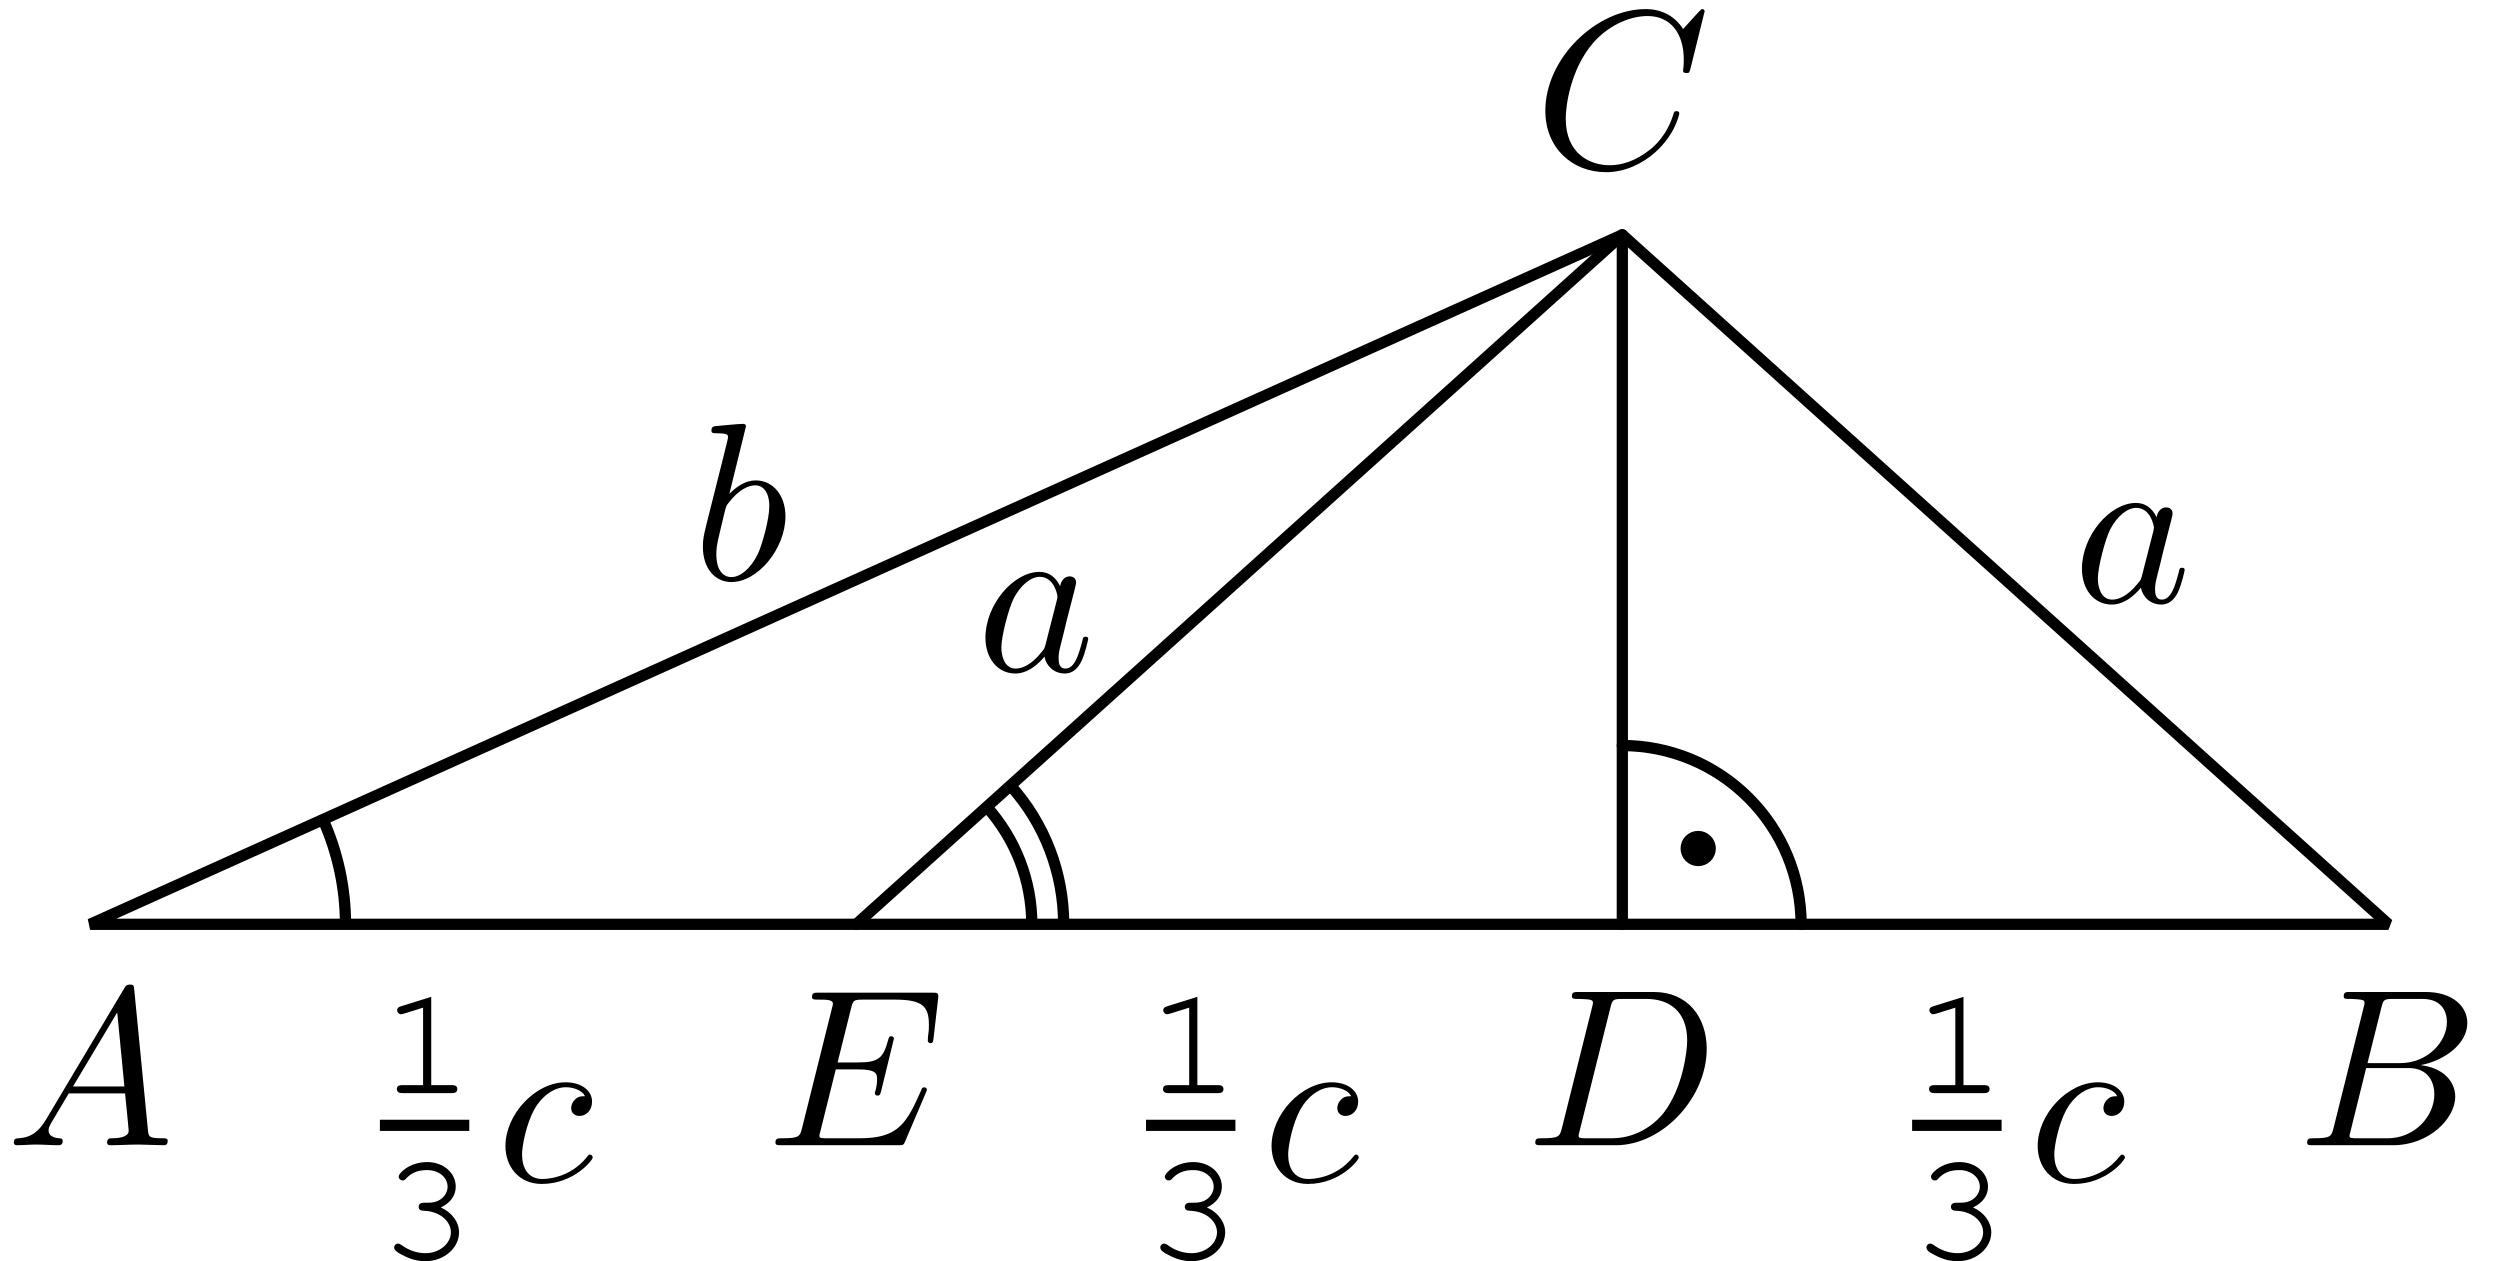 <?xml version='1.0' encoding='UTF-8'?>
<!-- This file was generated by dvisvgm 3.1.1 -->
<svg version='1.1' xmlns='http://www.w3.org/2000/svg' xmlns:xlink='http://www.w3.org/1999/xlink' width='111pt' height='56pt' viewBox='0 -56 111 56'>
<g id='page1'>
<g transform='matrix(1 0 0 -1 0 0)'>
<path d='M4 14.961H106.047L72.031 45.574Z' stroke='#000' fill='none' stroke-width='.5' stroke-miterlimit='10' stroke-linejoin='bevel'/>
<path d='M72.031 45.574V14.961' stroke='#000' fill='none' stroke-width='.5' stroke-miterlimit='10' stroke-linecap='round' stroke-linejoin='round'/>
<path d='M79.969 14.961C79.969 17.066 79.133 19.082 77.644 20.57C76.156 22.062 74.137 22.898 72.031 22.898' stroke='#000' fill='none' stroke-width='.5' stroke-miterlimit='10' stroke-linecap='round' stroke-linejoin='round'/>
<path d='M75.684 18.328C75.684 18.402 75.652 18.477 75.598 18.527C75.547 18.582 75.473 18.609 75.398 18.609C75.324 18.609 75.25 18.582 75.199 18.527C75.144 18.477 75.117 18.402 75.117 18.328C75.117 18.254 75.144 18.18 75.199 18.125C75.25 18.074 75.324 18.043 75.398 18.043C75.473 18.043 75.547 18.074 75.598 18.125C75.652 18.18 75.684 18.254 75.684 18.328Z'/>
<path d='M75.684 18.328C75.684 18.402 75.652 18.477 75.598 18.527C75.547 18.582 75.473 18.609 75.398 18.609C75.324 18.609 75.25 18.582 75.199 18.527C75.144 18.477 75.117 18.402 75.117 18.328C75.117 18.254 75.144 18.18 75.199 18.125C75.25 18.074 75.324 18.043 75.398 18.043C75.473 18.043 75.547 18.074 75.598 18.125C75.652 18.18 75.684 18.254 75.684 18.328Z' stroke='#000' fill='none' stroke-miterlimit='10' stroke-linecap='round' stroke-linejoin='round'/>
<path d='M2.047 6.298C1.649 5.63 1.26 5.491 .822 5.461C.702 5.451 .613 5.451 .613 5.262C.613 5.202 .662 5.152 .742 5.152C1.011 5.152 1.32 5.182 1.599 5.182C1.927 5.182 2.276 5.152 2.595 5.152C2.655 5.152 2.784 5.152 2.784 5.342C2.784 5.451 2.695 5.461 2.625 5.461C2.396 5.481 2.156 5.561 2.156 5.81C2.156 5.929 2.216 6.039 2.296 6.178L3.053 7.453H5.553C5.573 7.244 5.713 5.889 5.713 5.79C5.713 5.491 5.195 5.461 4.996 5.461C4.856 5.461 4.756 5.461 4.756 5.262C4.756 5.152 4.876 5.152 4.896 5.152C5.304 5.152 5.733 5.182 6.141 5.182C6.39 5.182 7.018 5.152 7.267 5.152C7.326 5.152 7.446 5.152 7.446 5.352C7.446 5.461 7.346 5.461 7.217 5.461C6.599 5.461 6.599 5.531 6.569 5.82L5.962 12.045C5.942 12.245 5.942 12.284 5.772 12.284C5.613 12.284 5.573 12.215 5.514 12.115L2.047 6.298ZM3.242 7.762L5.205 11.049L5.523 7.762H3.242Z'/>
<path d='M103.612 5.929C103.513 5.541 103.493 5.461 102.706 5.461C102.537 5.461 102.437 5.461 102.437 5.262C102.437 5.152 102.527 5.152 102.706 5.152H106.262C107.836 5.152 109.012 6.328 109.012 7.304C109.012 8.021 108.434 8.599 107.468 8.708C108.503 8.898 109.549 9.635 109.549 10.581C109.549 11.318 108.892 11.956 107.697 11.956H104.35C104.16 11.956 104.061 11.956 104.061 11.757C104.061 11.647 104.15 11.647 104.34 11.647C104.36 11.647 104.549 11.647 104.718 11.627C104.898 11.607 104.987 11.597 104.987 11.468C104.987 11.428 104.977 11.398 104.948 11.278L103.612 5.929ZM105.117 8.798L105.734 11.268C105.824 11.617 105.844 11.647 106.272 11.647H107.557C108.434 11.647 108.643 11.059 108.643 10.621C108.643 9.744 107.786 8.798 106.571 8.798H105.117ZM104.668 5.461C104.529 5.461 104.509 5.461 104.449 5.471C104.35 5.481 104.32 5.491 104.32 5.571C104.32 5.6 104.32 5.62 104.37 5.8L105.057 8.579H106.94C107.896 8.579 108.085 7.842 108.085 7.413C108.085 6.427 107.198 5.461 106.023 5.461H104.668Z'/>
<path d='M75.686 55.498C75.686 55.527 75.665 55.597 75.576 55.597C75.546 55.597 75.536 55.587 75.426 55.477L74.729 54.711C74.639 54.85 74.181 55.597 73.076 55.597C70.854 55.597 68.613 53.396 68.613 51.085C68.613 49.441 69.788 48.355 71.312 48.355C72.179 48.355 72.936 48.754 73.464 49.212C74.391 50.029 74.56 50.935 74.56 50.965C74.56 51.065 74.46 51.065 74.44 51.065C74.38 51.065 74.331 51.045 74.311 50.965C74.221 50.676 73.992 49.969 73.305 49.391C72.617 48.834 71.99 48.664 71.472 48.664C70.575 48.664 69.519 49.182 69.519 50.736C69.519 51.304 69.729 52.917 70.725 54.083C71.332 54.79 72.269 55.288 73.155 55.288C74.171 55.288 74.759 54.521 74.759 53.366C74.759 52.967 74.729 52.957 74.729 52.858C74.729 52.758 74.839 52.758 74.879 52.758C75.008 52.758 75.008 52.778 75.058 52.957L75.686 55.498Z'/>
<path d='M69.353 5.929C69.253 5.541 69.233 5.461 68.446 5.461C68.277 5.461 68.167 5.461 68.167 5.272C68.167 5.152 68.257 5.152 68.446 5.152H71.743C73.816 5.152 75.778 7.254 75.778 9.436C75.778 10.84 74.931 11.956 73.437 11.956H70.09C69.9 11.956 69.791 11.956 69.791 11.767C69.791 11.647 69.881 11.647 70.08 11.647C70.21 11.647 70.389 11.637 70.508 11.627C70.668 11.607 70.727 11.577 70.727 11.468C70.727 11.428 70.717 11.398 70.688 11.278L69.353 5.929ZM71.504 11.268C71.594 11.617 71.614 11.647 72.042 11.647H73.108C74.084 11.647 74.911 11.119 74.911 9.804C74.911 9.316 74.712 7.682 73.865 6.587C73.576 6.218 72.789 5.461 71.564 5.461H70.439C70.299 5.461 70.279 5.461 70.219 5.471C70.12 5.481 70.09 5.491 70.09 5.571C70.09 5.6 70.09 5.62 70.139 5.8L71.504 11.268Z'/>
<path d='M95.755 33.032C95.576 33.401 95.287 33.67 94.838 33.67C93.673 33.67 92.438 32.206 92.438 30.752C92.438 29.815 92.986 29.157 93.763 29.157C93.962 29.157 94.46 29.198 95.057 29.905C95.137 29.486 95.486 29.157 95.964 29.157C96.313 29.157 96.542 29.387 96.701 29.706C96.871 30.064 97 30.672 97 30.692C97 30.791 96.91 30.791 96.88 30.791C96.781 30.791 96.771 30.752 96.741 30.612C96.572 29.964 96.392 29.377 95.984 29.377C95.715 29.377 95.685 29.636 95.685 29.835C95.685 30.054 95.705 30.134 95.814 30.572C95.924 30.991 95.944 31.09 96.034 31.469L96.392 32.863C96.462 33.142 96.462 33.162 96.462 33.202C96.462 33.371 96.342 33.471 96.173 33.471C95.934 33.471 95.784 33.252 95.755 33.032ZM95.107 30.453C95.057 30.273 95.057 30.253 94.908 30.084C94.47 29.536 94.061 29.377 93.782 29.377C93.284 29.377 93.145 29.925 93.145 30.313C93.145 30.811 93.464 32.037 93.693 32.495C94.002 33.082 94.45 33.451 94.848 33.451C95.496 33.451 95.635 32.634 95.635 32.574S95.615 32.455 95.606 32.405L95.107 30.453Z'/>
<path d='M33.121 37.071C33.121 37.081 33.121 37.18 32.991 37.18C32.762 37.18 32.035 37.101 31.776 37.081C31.696 37.071 31.587 37.061 31.587 36.882C31.587 36.762 31.676 36.762 31.826 36.762C32.304 36.762 32.324 36.692 32.324 36.593C32.324 36.523 32.234 36.184 32.184 35.975L31.368 32.727C31.248 32.23 31.208 32.07 31.208 31.722C31.208 30.775 31.736 30.157 32.473 30.157C33.649 30.157 34.874 31.642 34.874 33.076C34.874 33.983 34.346 34.67 33.549 34.67C33.091 34.67 32.683 34.381 32.384 34.072L33.121 37.071ZM32.184 33.305C32.244 33.524 32.244 33.544 32.334 33.654C32.822 34.302 33.27 34.451 33.529 34.451C33.888 34.451 34.157 34.152 34.157 33.515C34.157 32.927 33.828 31.781 33.649 31.403C33.32 30.735 32.862 30.377 32.473 30.377C32.135 30.377 31.806 30.646 31.806 31.383C31.806 31.572 31.806 31.761 31.965 32.389L32.184 33.305Z'/>
<path d='M87.179 11.741L85.84 11.323C85.707 11.281 85.665 11.239 85.665 11.142C85.665 11.051 85.749 10.967 85.833 10.967C85.847 10.967 85.916 10.981 85.944 10.988L86.816 11.26V7.821H85.881C85.728 7.821 85.651 7.759 85.651 7.647C85.651 7.529 85.735 7.466 85.881 7.466H88.114C88.26 7.466 88.337 7.529 88.337 7.647C88.337 7.759 88.26 7.821 88.114 7.821H87.179V11.741Z'/>
<path d='M84.898 6.035H88.871' stroke='#000' fill='none' stroke-width='.5' stroke-miterlimit='10' stroke-linejoin='bevel'/>
<path d='M86.844 2.598C86.698 2.598 86.621 2.528 86.621 2.416C86.621 2.305 86.698 2.242 86.844 2.242C87.513 2.228 88.051 1.81 88.051 1.286C88.051 .784 87.541 .359 86.928 .359C86.537 .359 86.181 .484 85.847 .728C85.784 .77 85.749 .784 85.7 .784C85.609 .784 85.533 .708 85.533 .617C85.533 .505 85.623 .414 85.874 .289C86.237 .093 86.565 .003 86.921 .003C87.744 .003 88.413 .582 88.413 1.286C88.413 1.74 88.093 2.172 87.604 2.389C88.03 2.591 88.267 2.918 88.267 3.309C88.267 3.93 87.716 4.404 86.997 4.404C86.628 4.404 86.272 4.293 85.993 4.083C85.833 3.958 85.735 3.839 85.735 3.755C85.735 3.665 85.812 3.588 85.909 3.588C85.965 3.588 86.007 3.609 86.042 3.651C86.293 3.93 86.579 4.048 86.997 4.048C87.513 4.048 87.904 3.728 87.904 3.309C87.904 3.086 87.778 2.87 87.576 2.737C87.409 2.633 87.269 2.598 86.997 2.598H86.844Z'/>
<path d='M94.009 7.328C93.85 7.328 93.711 7.328 93.571 7.189C93.412 7.039 93.392 6.87 93.392 6.8C93.392 6.561 93.571 6.452 93.76 6.452C94.049 6.452 94.318 6.691 94.318 7.089C94.318 7.577 93.85 7.946 93.143 7.946C91.798 7.946 90.473 6.521 90.473 5.117C90.473 4.221 91.051 3.433 92.087 3.433C93.511 3.433 94.348 4.489 94.348 4.609C94.348 4.669 94.288 4.738 94.228 4.738C94.179 4.738 94.159 4.718 94.099 4.639C93.312 3.653 92.226 3.653 92.107 3.653C91.479 3.653 91.21 4.141 91.21 4.738C91.21 5.147 91.409 6.113 91.748 6.731C92.057 7.298 92.605 7.727 93.153 7.727C93.491 7.727 93.87 7.597 94.009 7.328Z'/>
<path d='M72.031 45.574L38.016 14.961' stroke='#000' fill='none' stroke-width='.5' stroke-miterlimit='10' stroke-linecap='round' stroke-linejoin='round'/>
<path d='M15.34 14.961C15.34 16.578 14.992 18.164 14.34 19.613' stroke='#000' fill='none' stroke-width='.5' stroke-miterlimit='10' stroke-linejoin='bevel'/>
<path d='M45.812 14.961C45.812 16.891 45.094 18.746 43.809 20.176' stroke='#000' fill='none' stroke-width='.5' stroke-miterlimit='10' stroke-linejoin='bevel'/>
<path d='M47.227 14.961C47.227 17.242 46.383 19.438 44.863 21.121' stroke='#000' fill='none' stroke-width='.5' stroke-miterlimit='10' stroke-linejoin='bevel'/>
<path d='M19.147 11.741L17.808 11.323C17.675 11.281 17.634 11.239 17.634 11.142C17.634 11.051 17.717 10.967 17.801 10.967C17.815 10.967 17.885 10.981 17.913 10.988L18.785 11.26V7.821H17.85C17.697 7.821 17.62 7.759 17.62 7.647C17.62 7.529 17.703 7.466 17.85 7.466H20.082C20.228 7.466 20.305 7.529 20.305 7.647C20.305 7.759 20.228 7.821 20.082 7.821H19.147V11.741Z'/>
<path d='M16.867 6.035H20.836' stroke='#000' fill='none' stroke-width='.5' stroke-miterlimit='10' stroke-linejoin='bevel'/>
<path d='M18.812 2.598C18.666 2.598 18.589 2.528 18.589 2.416C18.589 2.305 18.666 2.242 18.812 2.242C19.482 2.228 20.019 1.81 20.019 1.286C20.019 .784 19.51 .359 18.896 .359C18.506 .359 18.15 .484 17.815 .728C17.752 .77 17.717 .784 17.669 .784C17.578 .784 17.501 .708 17.501 .617C17.501 .505 17.592 .414 17.843 .289C18.206 .093 18.533 .003 18.889 .003C19.712 .003 20.382 .582 20.382 1.286C20.382 1.74 20.061 2.172 19.573 2.389C19.998 2.591 20.235 2.918 20.235 3.309C20.235 3.93 19.684 4.404 18.966 4.404C18.596 4.404 18.241 4.293 17.962 4.083C17.801 3.958 17.703 3.839 17.703 3.755C17.703 3.665 17.78 3.588 17.878 3.588C17.934 3.588 17.976 3.609 18.01 3.651C18.262 3.93 18.547 4.048 18.966 4.048C19.482 4.048 19.873 3.728 19.873 3.309C19.873 3.086 19.747 2.87 19.545 2.737C19.377 2.633 19.238 2.598 18.966 2.598H18.812Z'/>
<path d='M25.978 7.328C25.819 7.328 25.679 7.328 25.54 7.189C25.38 7.039 25.36 6.87 25.36 6.8C25.36 6.561 25.54 6.452 25.729 6.452C26.018 6.452 26.287 6.691 26.287 7.089C26.287 7.577 25.819 7.946 25.111 7.946C23.766 7.946 22.442 6.521 22.442 5.117C22.442 4.221 23.02 3.433 24.055 3.433C25.48 3.433 26.317 4.489 26.317 4.609C26.317 4.669 26.257 4.738 26.197 4.738C26.147 4.738 26.127 4.718 26.068 4.639C25.281 3.653 24.195 3.653 24.076 3.653C23.448 3.653 23.179 4.141 23.179 4.738C23.179 5.147 23.378 6.113 23.717 6.731C24.026 7.298 24.573 7.727 25.121 7.727C25.46 7.727 25.839 7.597 25.978 7.328Z'/>
<path d='M53.163 11.741L51.824 11.323C51.691 11.281 51.649 11.239 51.649 11.142C51.649 11.051 51.733 10.967 51.817 10.967C51.831 10.967 51.901 10.981 51.928 10.988L52.8 11.26V7.821H51.866C51.712 7.821 51.636 7.759 51.636 7.647C51.636 7.529 51.719 7.466 51.866 7.466H54.098C54.244 7.466 54.321 7.529 54.321 7.647C54.321 7.759 54.244 7.821 54.098 7.821H53.163V11.741Z'/>
<path d='M50.883 6.035H54.852' stroke='#000' fill='none' stroke-width='.5' stroke-miterlimit='10' stroke-linejoin='bevel'/>
<path d='M52.828 2.598C52.682 2.598 52.605 2.528 52.605 2.416C52.605 2.305 52.682 2.242 52.828 2.242C53.498 2.228 54.035 1.81 54.035 1.286C54.035 .784 53.526 .359 52.912 .359C52.521 .359 52.166 .484 51.831 .728C51.768 .77 51.733 .784 51.684 .784C51.594 .784 51.517 .708 51.517 .617C51.517 .505 51.608 .414 51.859 .289C52.221 .093 52.549 .003 52.905 .003C53.728 .003 54.398 .582 54.398 1.286C54.398 1.74 54.077 2.172 53.588 2.389C54.014 2.591 54.251 2.918 54.251 3.309C54.251 3.93 53.7 4.404 52.982 4.404C52.612 4.404 52.256 4.293 51.977 4.083C51.817 3.958 51.719 3.839 51.719 3.755C51.719 3.665 51.796 3.588 51.893 3.588C51.949 3.588 51.991 3.609 52.026 3.651C52.277 3.93 52.563 4.048 52.982 4.048C53.498 4.048 53.888 3.728 53.888 3.309C53.888 3.086 53.763 2.87 53.561 2.737C53.393 2.633 53.254 2.598 52.982 2.598H52.828Z'/>
<path d='M59.994 7.328C59.834 7.328 59.695 7.328 59.555 7.189C59.396 7.039 59.376 6.87 59.376 6.8C59.376 6.561 59.555 6.452 59.745 6.452C60.033 6.452 60.302 6.691 60.302 7.089C60.302 7.577 59.834 7.946 59.127 7.946C57.782 7.946 56.457 6.521 56.457 5.117C56.457 4.221 57.035 3.433 58.071 3.433C59.496 3.433 60.332 4.489 60.332 4.609C60.332 4.669 60.272 4.738 60.213 4.738C60.163 4.738 60.143 4.718 60.083 4.639C59.297 3.653 58.211 3.653 58.091 3.653C57.463 3.653 57.195 4.141 57.195 4.738C57.195 5.147 57.394 6.113 57.732 6.731C58.041 7.298 58.589 7.727 59.137 7.727C59.476 7.727 59.854 7.597 59.994 7.328Z'/>
<path d='M41.104 7.473C41.124 7.523 41.154 7.593 41.154 7.613C41.154 7.623 41.154 7.722 41.034 7.722C40.944 7.722 40.925 7.663 40.905 7.603C40.257 6.128 39.889 5.461 38.185 5.461H36.731C36.591 5.461 36.572 5.461 36.512 5.471C36.412 5.481 36.382 5.491 36.382 5.571C36.382 5.6 36.382 5.62 36.432 5.8L37.109 8.519H38.096C38.942 8.519 38.942 8.31 38.942 8.061C38.942 7.991 38.942 7.872 38.873 7.573C38.853 7.523 38.843 7.493 38.843 7.463C38.843 7.413 38.883 7.354 38.972 7.354C39.052 7.354 39.082 7.403 39.122 7.553L39.69 9.884C39.69 9.943 39.639 9.993 39.57 9.993C39.48 9.993 39.461 9.933 39.431 9.814C39.221 9.057 39.042 8.828 38.126 8.828H37.189L37.787 11.228C37.876 11.577 37.886 11.617 38.325 11.617H39.729C40.944 11.617 41.243 11.328 41.243 10.511C41.243 10.272 41.243 10.252 41.204 9.983C41.204 9.924 41.194 9.854 41.194 9.804S41.224 9.685 41.313 9.685C41.423 9.685 41.433 9.744 41.453 9.933L41.652 11.657C41.682 11.926 41.632 11.926 41.383 11.926H36.352C36.153 11.926 36.054 11.926 36.054 11.727C36.054 11.617 36.143 11.617 36.333 11.617C36.701 11.617 36.98 11.617 36.98 11.438C36.98 11.398 36.98 11.378 36.93 11.199L35.615 5.929C35.516 5.541 35.496 5.461 34.709 5.461C34.539 5.461 34.43 5.461 34.43 5.272C34.43 5.152 34.52 5.152 34.709 5.152H39.879C40.108 5.152 40.118 5.162 40.188 5.322L41.104 7.473Z'/>
<path d='M47.071 29.971C46.892 30.339 46.603 30.608 46.155 30.608C44.989 30.608 43.754 29.144 43.754 27.69C43.754 26.753 44.302 26.096 45.079 26.096C45.278 26.096 45.776 26.136 46.374 26.843C46.453 26.425 46.802 26.096 47.28 26.096C47.629 26.096 47.858 26.325 48.017 26.644C48.187 27.002 48.316 27.61 48.316 27.63C48.316 27.73 48.227 27.73 48.197 27.73C48.097 27.73 48.087 27.69 48.057 27.55C47.888 26.903 47.709 26.315 47.3 26.315C47.031 26.315 47.002 26.574 47.002 26.773C47.002 26.992 47.021 27.072 47.131 27.511C47.241 27.929 47.26 28.028 47.35 28.407L47.709 29.802C47.778 30.081 47.778 30.1 47.778 30.14C47.778 30.31 47.659 30.409 47.489 30.409C47.25 30.409 47.101 30.19 47.071 29.971ZM46.424 27.391C46.374 27.212 46.374 27.192 46.224 27.022C45.786 26.475 45.378 26.315 45.099 26.315C44.601 26.315 44.461 26.863 44.461 27.252C44.461 27.75 44.78 28.975 45.009 29.433C45.318 30.021 45.766 30.389 46.165 30.389C46.812 30.389 46.952 29.572 46.952 29.513C46.952 29.453 46.932 29.393 46.922 29.343L46.424 27.391Z'/>
</g>
</g>
</svg>